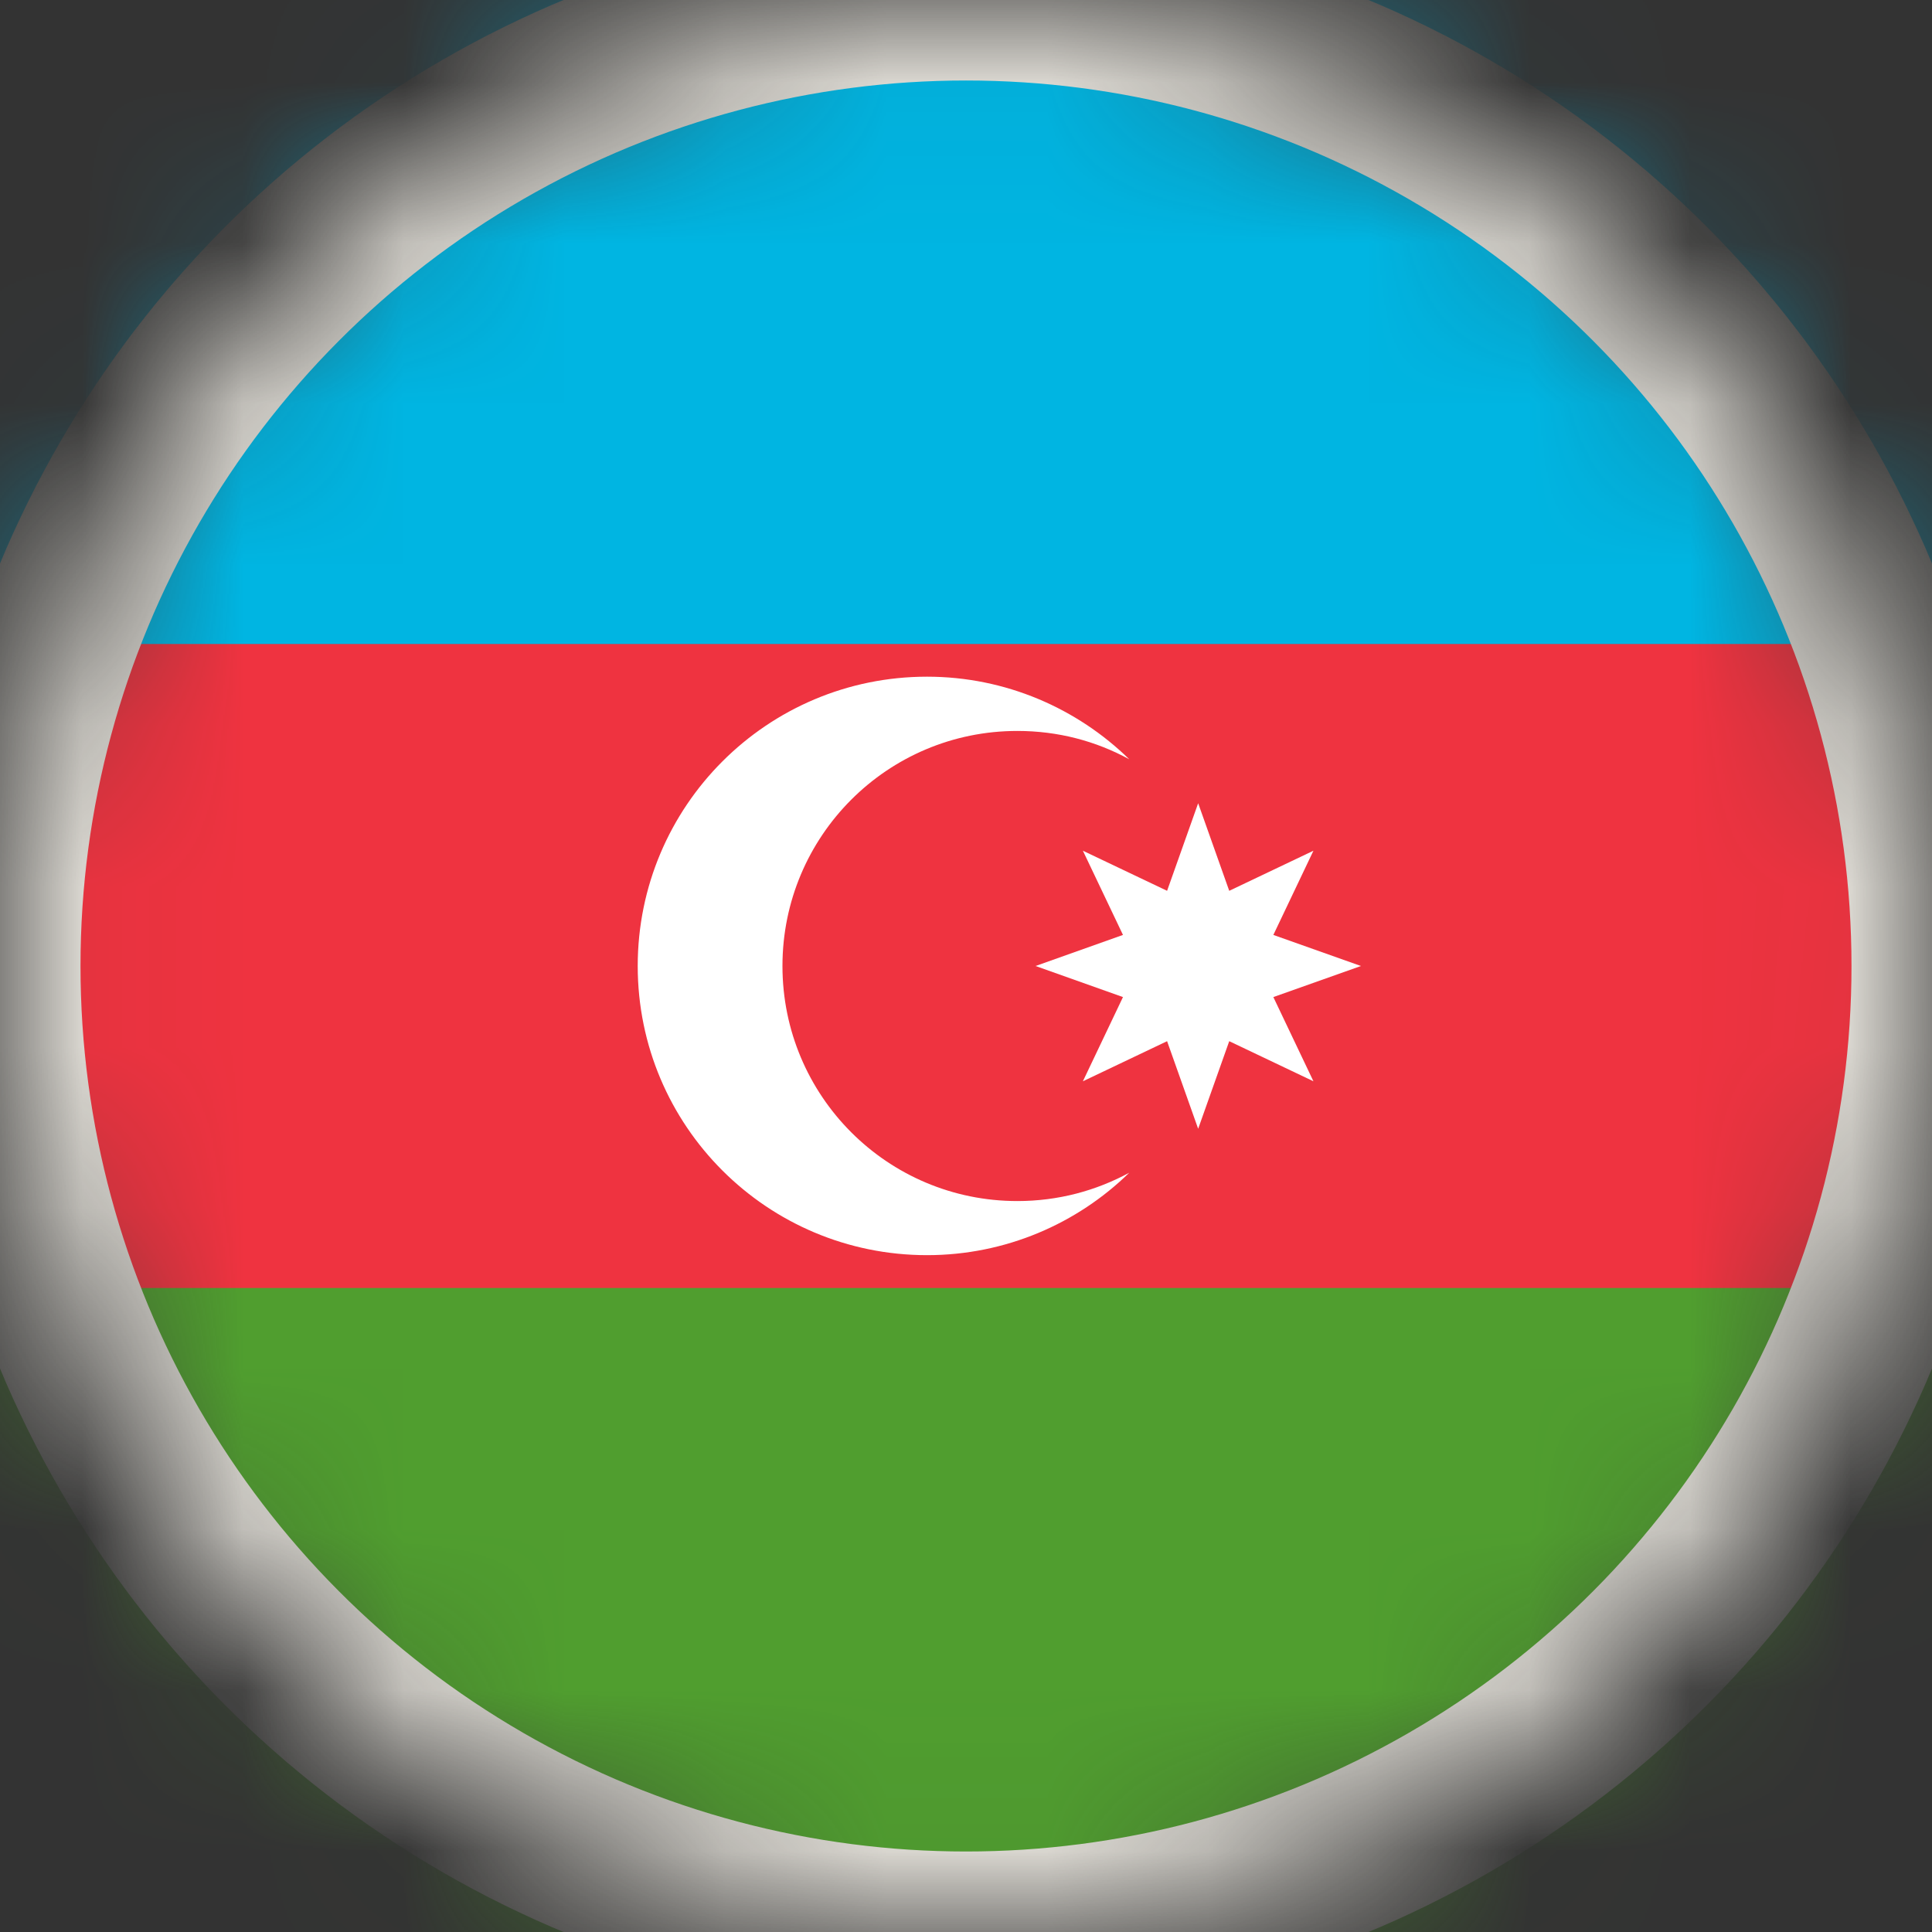 <svg width="12" height="12" viewBox="0 0 12 12" fill="none" xmlns="http://www.w3.org/2000/svg">
<rect x="0" y="0" width="12" height="12" fill="#333333" stroke="none"/>
<mask id="mask0_93_6945" style="mask-type:alpha" maskUnits="userSpaceOnUse" x="0" y="0" width="12" height="12">
<circle cx="6" cy="6" r="6" fill="#D9D9D9"/>
</mask>
<g mask="url(#mask0_93_6945)">
<g clip-path="url(#clip0_93_6945)">
<path d="M15 0H-3V12H15V0Z" fill="#EF3340"/>
<path d="M15 0H-3V4H15V0Z" fill="#00B5E2"/>
<path d="M15 8H-3V12H15V8Z" fill="#509E2F"/>
<path d="M6.319 7.46C5.512 7.46 4.86 6.807 4.86 6C4.86 5.193 5.512 4.54 6.319 4.54C6.572 4.54 6.807 4.603 7.014 4.716C6.691 4.4 6.246 4.203 5.758 4.203C4.765 4.203 3.961 5.007 3.961 6C3.961 6.993 4.765 7.796 5.758 7.796C6.246 7.796 6.691 7.6 7.014 7.284C6.807 7.396 6.572 7.46 6.319 7.46Z" fill="white"/>
<path d="M7.442 4.989L7.635 5.533L8.158 5.284L7.909 5.807L8.453 6L7.909 6.193L8.158 6.716L7.635 6.467L7.442 7.011L7.249 6.467L6.726 6.716L6.975 6.193L6.432 6L6.975 5.807L6.726 5.284L7.249 5.533L7.442 4.989Z" fill="white"/>
</g>
<circle cx="6" cy="6" r="6" stroke="#E1DED7"/>
</g>
<defs>
<clipPath id="clip0_93_6945">
<rect width="18" height="12" fill="white" transform="translate(-3)"/>
</clipPath>
</defs>
</svg>
